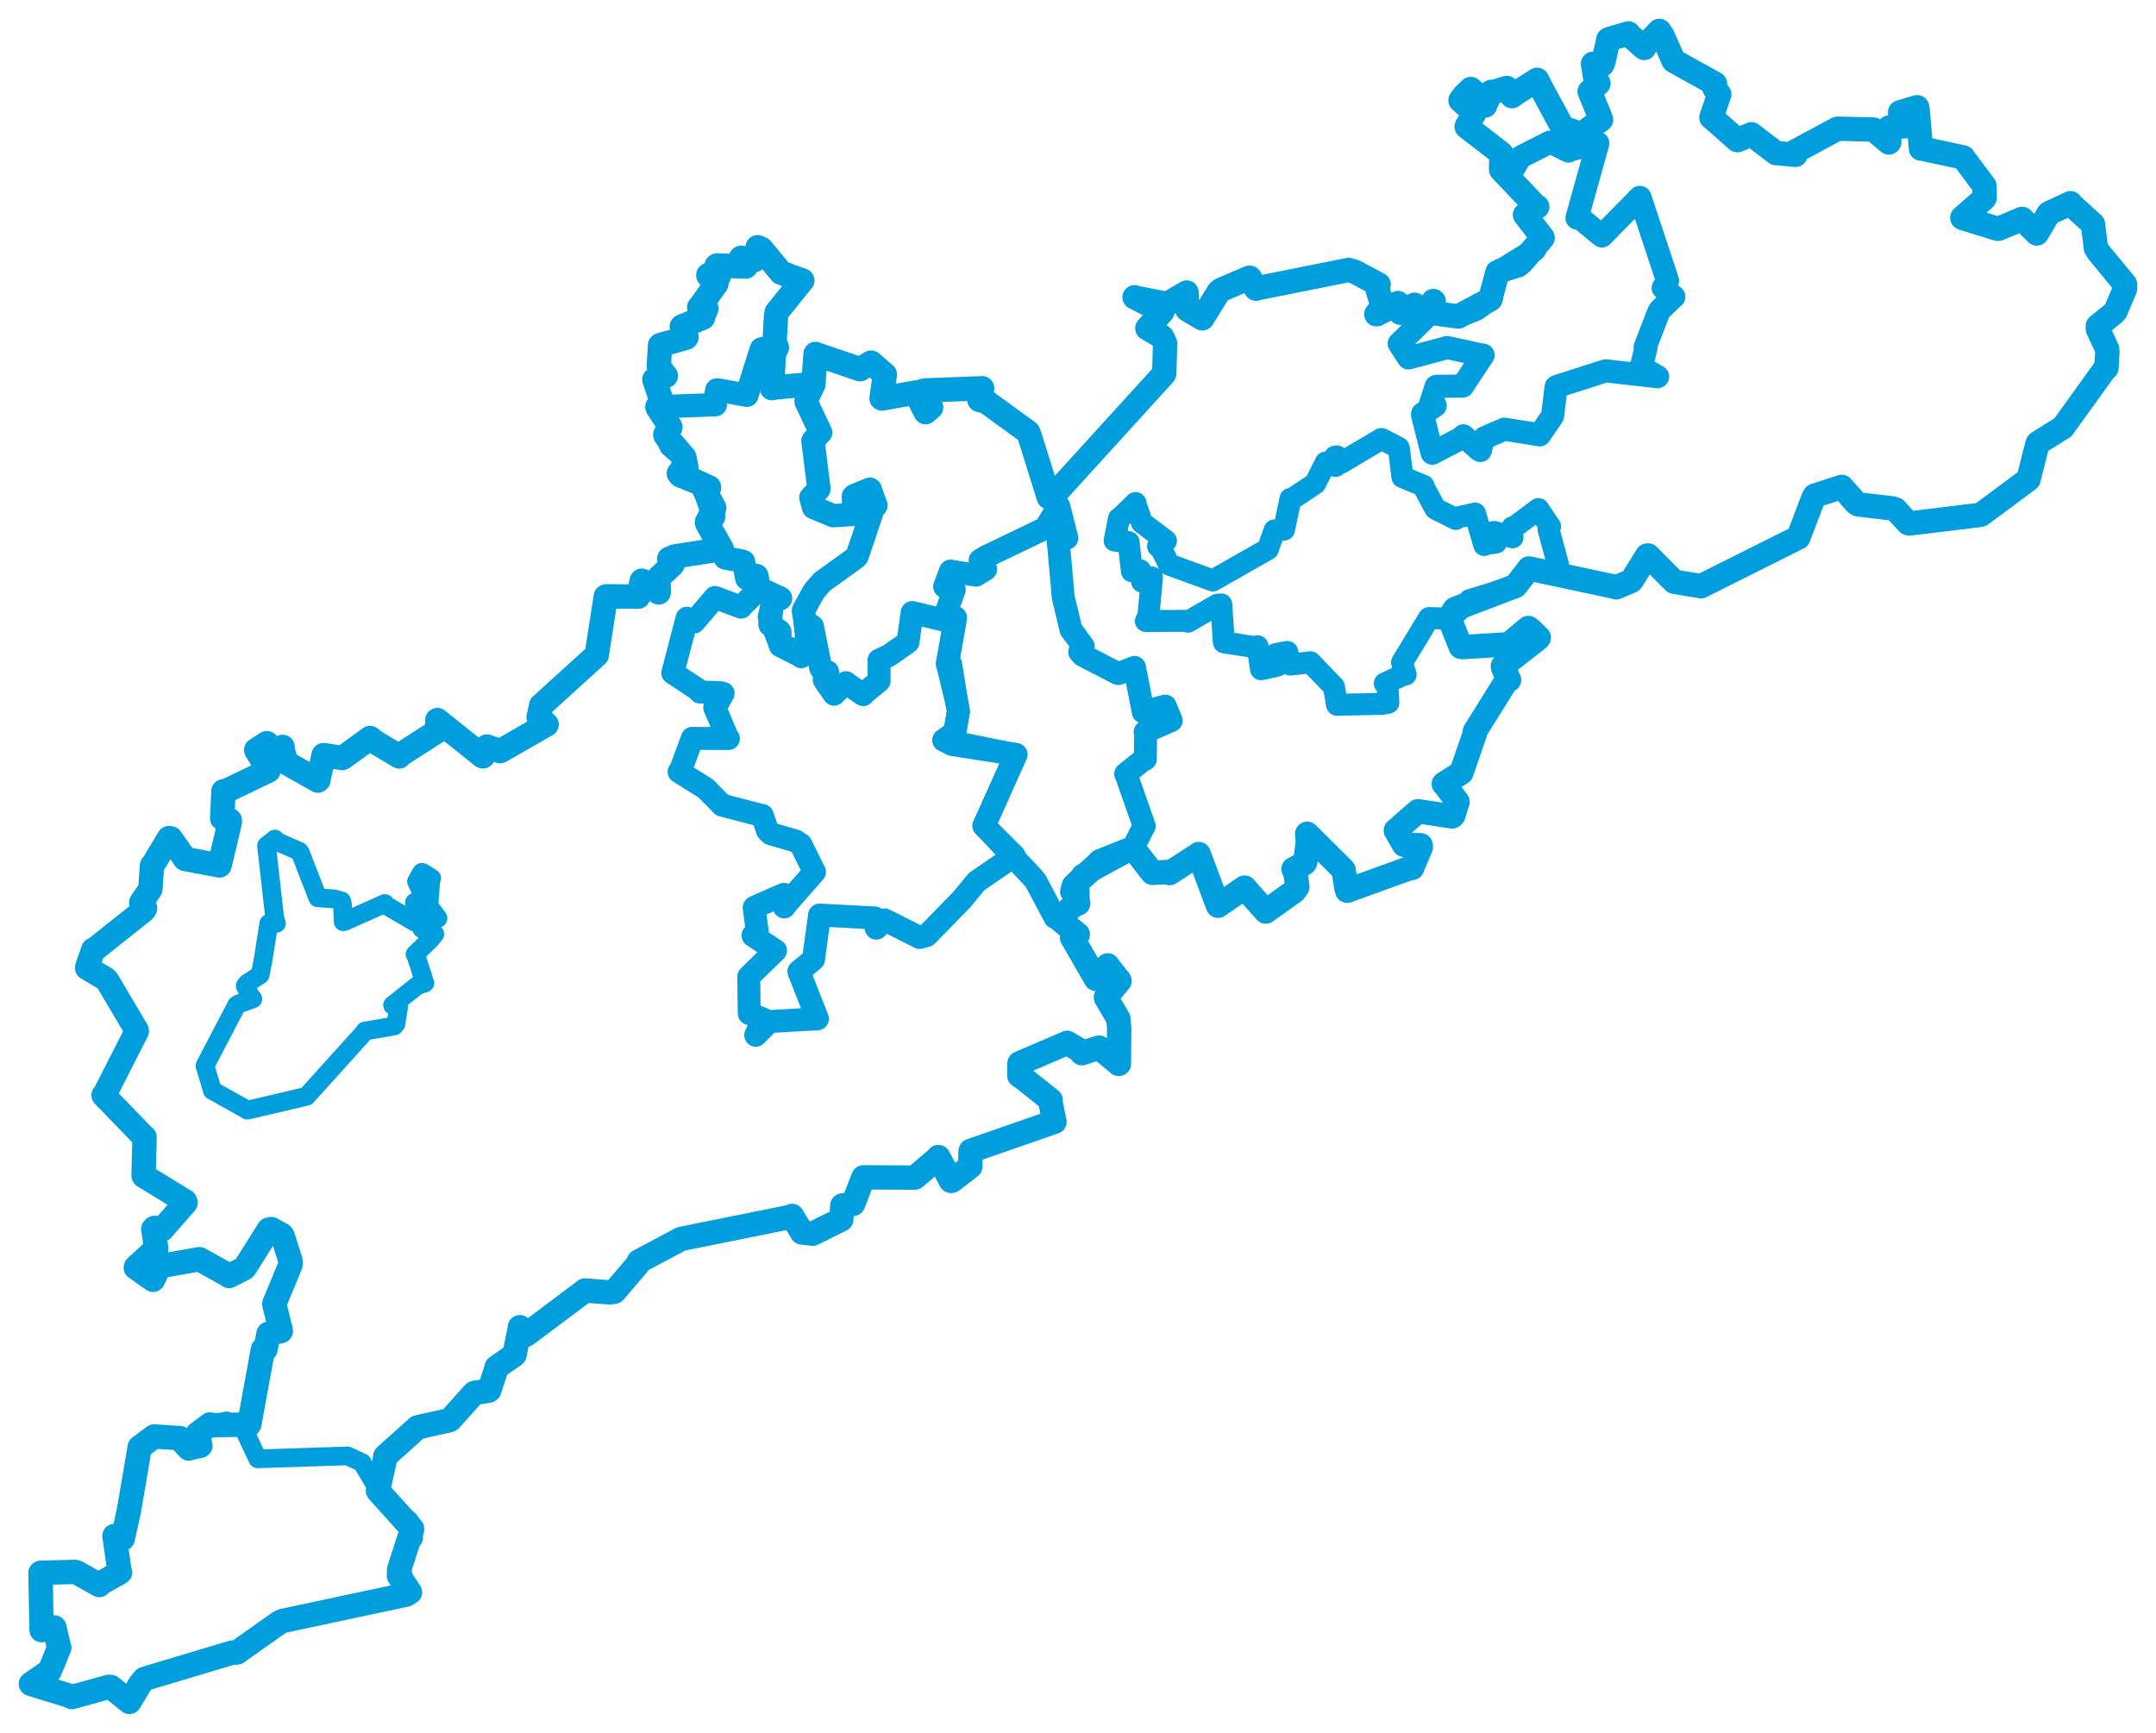 <svg viewBox="0 0 561.49 451.386" width="561.49" height="451.386" xmlns="http://www.w3.org/2000/svg">
  <title>Česko</title>
  <desc>Geojson of Česko</desc>
  <polygon points="364.397,89.518 366.643,92.968 366.846,93.241 376.757,90.583 376.861,90.519 385.904,92.496 386.234,92.511 381.216,100.116 380.935,100.575 374.088,100.63 374.013,100.676 372.519,105.32 372.495,105.385 373.753,105.594 373.761,105.673 370.507,107.787 370.476,108.081 372.959,117.96 373.027,118.052 380.384,114.205 381.102,113.529 385.092,117.08 385.516,117.35 386.043,115.228 386.665,114.016 391.645,111.879 391.745,111.803 400.697,113.206 400.967,113.287 404.282,108.442 404.318,108.395 405.265,100.785 405.393,100.693 417.986,96.653 418.223,96.604 431.625,98.129 431.686,98.115 427.551,95.737 427.431,95.667 428.655,90.706 428.431,90.492 431.877,81.529 432.225,80.846 435.759,77.395 435.918,77.31 433.357,75.181 433.137,75.021 433.566,74.332 434.274,73.085 427.11,51.459 427.064,51.419 417.209,61.434 417.159,61.474 411.583,56.879 410.691,56.79 416.101,37.409 416.113,37.301 408.647,39.113 408.472,39.349 403.832,37.051 403.625,37.036 396.242,40.786 395.877,41.032 392.854,46.145 392.783,46.172 399.597,53.33 400.347,53.862 397.238,55.958 397.161,55.96 401.69,61.836 401.738,61.992 399.56,64.812 399.696,65.026 390.879,70.489 389.986,70.909 388.283,77.556 388.378,77.732 384.516,80.512 384.49,80.555 379.888,82.372 379.828,82.437 373.121,81.556 373.073,81.619 373.388,78.509 373.285,78.413 371.576,81.148 370.929,81.342 368.902,79.708 368.402,79.388 370.159,82.581 371.035,82.943 364.397,89.518" stroke="#009edd" stroke-width="6.016px" fill="none" stroke-linejoin="round" vector-effect="non-scaling-stroke"></polygon>
  <polygon points="171.211,105.985 174.406,111.008 174.542,111.171 173.307,113.057 173.263,113.247 174.686,115.961 174.731,116.106 178.214,119.114 178.23,119.155 177.213,123.871 177.187,123.974 184.643,126.964 184.72,127.117 183.494,127.575 183.486,127.656 185.812,134.277 185.856,134.63 184.111,136.022 184.167,136.308 188.784,144.985 188.879,145.356 193.223,146.144 193.642,146.319 194.492,150.676 194.511,150.709 196.998,149.91 197.065,149.939 197.819,153.313 197.782,153.405 202.992,155.664 203.26,155.852 201.495,156.239 201.219,156.511 200.521,162.558 200.553,162.746 202.994,164.464 203.091,164.604 203.107,167.638 203.28,168.17 208.54,170.859 208.678,171.027 210.725,168.677 210.759,168.419 209.231,159.12 209.279,158.949 212.005,154.005 214.081,151.591 222.812,145.303 223.208,144.894 227.571,131.931 228.122,131.68 226.62,127.472 226.557,127.429 222.455,129.11 222.256,129.299 222.332,133.811 222.16,134.018 216.998,134.329 211.882,132.197 211.187,129.644 211.174,129.621 213.269,127.393 213.275,127.322 211.728,114.888 211.729,114.798 213.715,112.682 213.717,112.641 209.941,104.653 209.921,104.473 211.838,100.367 211.855,100.016 202.002,100.912 201.048,101.109 200.417,94.99 200.475,94.546 202.454,90.551 202.413,90.363 201.693,90.138 198.3,90.905 196.782,95.654 194.514,102.96 187.049,101.599 186.686,101.598 186.161,104.404 186.288,105.419 171.211,105.985" stroke="#009edd" stroke-width="6.083px" fill="none" stroke-linejoin="round" vector-effect="non-scaling-stroke"></polygon>
  <polygon points="290.286,140.813 290.311,140.816 293.915,141.206 294.774,148.787 296.936,148.565 297.443,151.525 299.953,150.422 300.004,150.424 299.084,160.409 298.41,161.768 309.362,161.732 309.377,161.947 317.008,157.554 318.062,157.453 318.709,167.183 318.76,167.327 326.602,168.552 327.514,168.362 328.402,174.317 328.407,174.334 332.229,173.533 332.964,173.247 332.598,171.824 332.241,170.393 334.408,169.981 335.24,169.821 335.529,170.966 336.059,173.118 341.257,172.541 341.262,172.516 347.256,178.737 347.415,178.973 348.198,183.574 348.199,183.587 359.988,183.362 361.584,183.037 361.348,178.521 360.642,178.029 365.805,175.645 366.075,175.716 365.133,172.62 365.159,172.519 372.109,161.064 372.188,160.99 377.34,161.168 377.569,161.233 382.719,156.399 382.727,156.333 394.446,152.746 394.706,152.622 398.021,148.37 398.196,148.082 404.416,148.964 404.736,149.079 405.637,147.092 405.728,146.961 403.277,137.898 403.697,137.151 400.676,132.686 400.652,132.609 394.066,137.534 393.869,137.358 393.857,139.909 393.91,139.979 389.226,138.574 388.878,138.596 389.692,141.137 389.607,141.343 386.829,141.729 386.53,141.97 384.2,133.93 384.155,133.776 379.309,134.866 379.14,135.19 374.146,132.704 373.787,132.482 370.778,126.867 370.723,126.53 365.288,124.301 365.226,124.269 364.316,116.808 364.231,116.629 359.927,114.391 359.698,114.369 349.402,120.469 348.768,120.761 348.177,118.894 347.694,118.962 347.784,120.87 347.823,121.381 345.281,120.51 345.251,120.493 342.557,125.889 342.504,125.956 336.422,130.018 336.078,129.944 334.422,137.876 334.408,137.962 333.403,138.04 331.926,138.153 330.183,143.049 330.174,143.067 315.866,151.202 315.844,151.212 304.526,147.083 304.448,147.053 302.496,143.101 301.585,142.278 303.649,140.879 303.641,140.857 297.42,136.172 297.381,136.145 295.75,131.368 295.723,131.031 291.55,135.088 291.409,135.079 290.286,140.813" stroke="#009edd" stroke-width="5.713px" fill="none" stroke-linejoin="round" vector-effect="non-scaling-stroke"></polygon>
  <polygon points="245.799,192.816 262.932,196.29 264.592,196.55 256.523,214.612 256.255,215.098 268.847,228.47 269.729,229.519 274.751,238.993 276.092,238.904 280.397,235.143 280.791,235.367 280.789,232.161 280.715,231.958 279.066,232.306 279.053,232.282 281.888,228.054 281.881,228.046 295.062,220.864 295.078,220.921 297.843,215.394 297.997,215.2 293.429,202.197 293.16,201.6 297.746,197.938 298.277,197.767 298.365,191.433 298.222,190.688 305.004,187.71 305.028,187.703 303.569,184.18 303.475,183.937 297.847,185.416 297.748,185.486 295.479,173.951 295.463,173.849 291.307,175.464 291.04,175.403 281.96,170.707 281.177,169.793 282.117,168.432 282.106,168.331 278.959,164.045 278.932,164.039 276.924,155.721 276.892,155.529 275.559,140.565 277.852,140.168 275.749,131.909 275.743,131.861 272.633,136.877 272.486,137.468 256.671,145.059 255.254,145.936 256.677,148.199 256.712,148.282 254.165,149.842 247.524,148.76 246.005,152.818 248.517,153.649 246.479,159.329 248.845,160.863 248.86,160.916 246.739,172.704 246.739,172.974 249.383,183.862 249.608,185.27 249.126,187.948 248.58,191.335 245.799,192.816" stroke="#009edd" stroke-width="5.963px" fill="none" stroke-linejoin="round" vector-effect="non-scaling-stroke"></polygon>
  <polygon points="8.053,438.647 18.435,441.845 18.72,442.08 28.373,439.406 28.893,439.459 33.689,443.314 33.7,443.333 36.527,438.646 37.588,437.355 60.398,430.511 61.715,430.464 72.772,422.639 73.571,422.256 103.334,416.228 105.781,415.388 104.356,406.434 104.345,405.32 107.48,400.797 107.736,400.731 106.709,396.335 106.528,395.98 100.399,391.268 100.389,391.278 94.424,381.271 94.336,381.027 90.548,379.276 90.509,379.254 67.275,380.019 67.112,380.01 63.443,372.188 63.21,371.86 59.133,370.262 58.954,370.136 53.638,371.772 53.14,372.119 51.586,373.411 51.429,373.496 52.05,376.066 52.191,376.602 49.491,377.199 49.162,377.329 46.984,374.951 46.842,374.61 40.521,374.224 40.151,374.194 36.55,376.879 36.393,376.962 33.567,393.523 31.97,400.799 29.864,400.103 29.811,400.112 31.126,409.298 31.255,409.593 25.895,412.63 25.849,412.889 19.965,409.59 19.535,409.468 10.592,409.699 10.546,409.75 10.811,424.114 10.842,424.645 13.182,424.187 14.153,423.938 15.386,429.158 15.436,429.188 13.213,434.611 12.963,435.229 8.053,438.647" stroke="#009edd" stroke-width="4.866px" fill="none" stroke-linejoin="round" vector-effect="non-scaling-stroke"></polygon>
  <polygon points="175.199,175.288 182.378,180.032 182.316,180.265 187.526,180.413 188.323,180.61 186.454,184.051 186.128,184.279 189.486,192.214 189.717,192.387 180.621,192.35 180.31,192.315 177.155,200.826 176.855,201.056 183.758,205.362 188.079,209.748 198.33,212.418 198.516,212.404 199.89,216.377 200.712,217.189 207.191,219.069 208.554,219.958 211.86,226.656 212.124,227.135 204.419,235.913 204.239,236.26 204.381,233.031 204.151,232.964 196.562,236.299 196.41,236.41 197.199,242.581 196.097,243.69 201.88,247.572 201.978,247.623 195.057,254.359 195.004,254.436 195.115,263.928 195.138,264.011 198.835,265.508 198.854,265.515 196.813,269.63 196.832,269.69 200.218,266.241 200.242,266.11 212.867,265.398 212.89,265.386 208.057,253.09 208.05,253.053 211.757,250.015 211.863,249.92 213.427,238.463 213.447,238.363 227.771,239.127 227.797,239.113 228.099,241.555 228.217,241.79 230.385,239.657 230.405,239.638 239.48,244.198 241.322,243.727 250.529,234.29 254.338,229.654 263.723,223.219 264.143,222.937 256.537,215.372 256.255,215.098 261.021,204.512 264.592,196.55 247.909,193.926 245.799,192.816 247.931,191.238 248.58,191.335 249.592,185.473 249.593,185.465 247.585,173.019 246.739,172.974 248.402,163.46 248.626,162.212 240.285,160.209 237.556,159.556 236.494,167.103 236.464,167.279 231.598,170.702 228.929,171.976 228.945,174.915 228.954,177.399 225.103,180.542 224.803,180.957 221.314,178.594 220.305,177.828 217.346,180.698 217.214,180.848 214.696,177.188 214.64,177.049 215.547,175.084 215.533,174.992 213.97,174.398 213.777,174.145 211.588,163.142 211.5,163.076 209.863,162.253 209.649,162.037 210.37,169.814 210.248,170.017 205.221,168.786 203.28,168.17 200.487,161.048 200.317,160.691 201.284,156.743 201.219,156.511 203.167,156.042 203.26,155.852 198.609,153.626 197.782,153.405 193.122,157.935 193,158.167 186.641,155.784 186.209,155.641 180.75,162.018 180.731,162.04 178.985,161.065 178.926,161.035 175.199,175.288" stroke="#009edd" stroke-width="5.969px" fill="none" stroke-linejoin="round" vector-effect="non-scaling-stroke"></polygon>
  <polygon points="53.383,277.619 55.302,283.998 55.265,284.035 62.964,288.344 64.43,289.19 77.323,286.179 79.87,285.532 95.086,268.67 95.052,268.575 102.676,267.269 103.107,266.715 103.793,262.398 103.805,262.305 102.267,261.864 102.245,261.855 108.669,256.734 110.636,256.084 108.225,248.593 108.095,248.592 111.91,244.92 113.232,243.312 110.346,242.226 109.826,241.902 113.101,239.333 114.066,239.208 111.74,236.043 111.688,236.021 112.18,229.438 112.418,228.756 110.243,227.396 109.851,227.24 109.395,227.962 108.473,229.633 110.123,233.084 110.204,233.395 108.302,234.868 107.958,235.075 108.003,239.071 107.945,240.162 100.464,235.789 100.234,235.36 90.068,239.887 89.376,240.102 89.186,235.581 88.977,234.717 87.01,234.156 82.763,233.865 78.168,222.03 77.981,221.777 71.78,219.062 71.598,218.574 69.447,220.279 69.418,220.305 71.522,238.971 71.973,240.525 70.368,240.569 70.009,240.563 68.549,249.868 67.76,253.931 64.329,256.186 63.871,256.823 65.502,259.941 65.85,260.207 62.102,261.534 61.655,261.813 53.383,277.619" stroke="#009edd" stroke-width="4.883px" fill="none" stroke-linejoin="round" vector-effect="non-scaling-stroke"></polygon>
  <polygon points="8.053,438.647 18.435,441.845 18.72,442.08 28.373,439.406 28.893,439.459 33.689,443.314 33.7,443.333 36.527,438.646 37.588,437.355 60.398,430.511 61.715,430.464 72.772,422.639 73.571,422.256 105.781,415.388 106.768,414.782 103.901,410.45 103.945,408.858 107.32,398.442 107.304,398.202 98.576,388.52 98.44,388.297 100.333,379.726 100.339,379.363 108.745,371.835 108.767,371.813 116.778,370.019 117.228,369.85 123.385,362.986 123.579,362.837 127.248,362.27 127.418,362.135 129.281,356.529 129.351,356.138 133.907,352.987 134,352.885 135.298,346.397 135.389,345.732 136.798,347.778 137.039,347.672 151.418,336.886 152.344,336.163 158.843,336.668 159.983,336.487 166.078,329.352 166.361,328.605 177.125,322.878 177.461,322.72 205.792,317.004 206.252,316.743 208.791,320.902 208.845,321.045 211.652,321.361 211.726,321.339 218.986,317.725 219.107,317.623 219.369,314.286 219.382,314.029 222.153,313.615 222.205,313.549 224.817,306.818 224.865,306.689 238.174,306.762 238.241,306.758 244.099,301.81 244.377,301.418 247.641,307.618 247.9,307.584 252.268,304.214 252.683,303.893 252.754,300.148 252.818,299.794 274.548,292.242 274.614,292.231 273.56,287.036 273.619,286.57 266.714,281.047 265.472,280.191 265.476,277.592 265.519,276.987 277.89,271.683 277.899,271.65 281.476,273.74 281.744,274.353 286.199,272.909 286.266,272.903 291.367,277.138 291.398,277.125 291.471,267.844 291.246,265.344 288.038,259.904 288.03,259.752 291.559,255.554 291.541,255.441 288.559,251.68 288.473,251.484 285.494,254.746 285.415,254.994 279.205,244.251 280.689,243.425 276.194,239.721 275.79,239.226 280.397,235.143 280.791,235.367 279.531,231.123 279.688,230.69 285.84,225.026 286.503,224.342 295.003,220.941 295.062,220.864 300.069,227.312 300.144,227.381 304.143,227.133 304.569,227.442 312.061,222.601 312.177,222.48 317.197,235.92 317.208,235.939 323.781,231.44 324.128,231.218 329.619,237.406 329.659,237.439 337.049,232.169 337.862,231.053 337.408,227.472 336.886,226.38 339.699,224.905 339.907,224.611 340.621,219.27 340.433,217.203 349.834,226.533 349.932,226.662 350.607,231.161 350.851,232.025 367.382,226.052 367.759,226.093 370.031,220.641 369.985,220.183 365.718,220.04 365.651,220.066 363.543,216.368 363.52,216.338 368.776,211.749 369.295,211.323 378.19,212.677 378.51,212.344 379.558,208.908 379.575,208.88 376.197,204.325 376.009,204.214 380.528,201.298 380.581,201.291 384.075,191.15 384.062,190.614 392.486,177.107 393.013,177.105 391.575,174.258 391.398,173.523 400.165,166.661 400.755,166.125 398.6,163.995 398.016,163.585 393.126,167.667 392.845,167.829 380.939,168.565 380.41,168.469 377.455,161.003 377.436,160.926 378.782,158.777 378.944,158.613 394.446,152.746 394.706,152.622 398.021,148.37 398.196,148.082 420.637,152.874 420.909,153 424.786,151.362 424.957,151.191 429,144.71 429.198,144.689 435.909,151.432 436.016,151.54 442.978,152.691 443.011,152.701 467.494,140.438 468.334,140.046 472.31,129.625 472.594,129.118 479.119,127.011 479.655,126.836 483.392,131.063 483.884,131.382 492.918,132.448 493.663,132.727 496.955,136.292 497.256,136.368 515.595,134.142 515.955,134.027 527.93,125.129 528.293,124.844 530.553,115.85 530.725,115.435 537.207,111.328 537.236,111.348 548.08,96.278 548.576,95.886 548.829,91.597 548.748,90.86 546.37,85.778 546.338,84.933 550.569,81.503 550.945,81.076 553.422,75.211 553.437,74.077 546.598,65.777 545.841,64.611 545.092,58.577 545.068,58.388 539.597,53.431 539.226,52.948 533.668,55.523 533.504,55.637 530.861,60.121 530.439,60.812 526.849,57.243 526.628,57.02 520.577,59.554 520.238,59.597 511.157,56.787 511.045,56.72 516.427,52.001 516.865,51.512 516.829,48.574 516.796,48.436 511.378,41.17 511.281,41.008 500.429,38.677 500.28,38.713 499.401,28.542 499.272,27.938 494.906,29.235 494.854,29.252 496.288,32.799 496.311,32.88 492.257,33.174 492.048,33.199 492.014,37.043 491.908,37.107 487.939,33.758 487.914,33.744 478.797,33.527 478.505,33.544 467.281,39.586 467.594,40.333 462.54,39.859 462.504,39.859 456.42,35.223 456.135,34.988 452.521,36.502 452.447,36.493 445.821,30.648 445.706,30.589 447.702,24.683 447.748,24.555 446.503,22.995 446.645,21.82 436.005,15.915 435.845,15.792 432.997,9.334 432.143,8.053 428.505,11.845 428.201,12.484 424.472,9.239 424.091,8.711 418.941,10.239 418.878,10.276 417.563,16.172 417.233,16.862 415.384,16.61 414.865,16.614 415.458,20.303 416.279,21.731 414.072,23.807 414.003,23.859 416.386,29.671 416.969,31.173 412.068,34.837 411.968,34.925 407.19,33.394 406.983,33.298 400.408,21.101 400.308,20.798 394.94,24.197 393.76,25.037 392.522,22.997 392.409,22.915 388.622,24.076 388.378,23.935 386.819,27.244 386.772,27.484 383.901,23.967 383.042,23.19 381.24,24.91 380.371,26.159 383.919,29.369 383.968,29.454 381.998,32.884 381.968,33.025 390.937,39.933 391.017,40.019 390.927,44.178 390.943,44.203 399.597,53.33 400.347,53.862 397.238,55.958 397.161,55.96 401.69,61.836 401.738,61.992 396.201,68.427 395.33,69.12 390.879,70.489 389.986,70.909 388.113,77.964 388.089,78.002 379.888,82.372 379.828,82.437 373.121,81.556 373.073,81.619 373.388,78.509 373.285,78.413 371.576,81.148 370.929,81.342 368.902,79.708 368.402,79.388 364.807,81.479 364.69,81.461 364.27,79.235 364.074,78.948 358.605,81.847 358.447,81.858 360.103,79.936 360.105,79.821 358.504,74.583 359.038,74.114 352.809,70.788 351.237,70.317 327.254,75.116 327.111,75.199 325.503,72.375 325.379,72.351 317.932,75.552 317.431,75.946 313.134,82.885 313.095,82.921 310.248,81.238 309.19,80.597 309.088,77.958 309.03,76.212 303.991,79.166 303.991,79.183 295.989,77.614 295.483,77.43 302.696,81.136 302.737,81.162 298.816,85.491 298.803,85.503 302.632,87.762 303.425,89.434 303.216,97.013 303.165,97.399 274.448,128.963 273.128,129.52 268.047,113.253 267.739,112.562 256.842,104.649 255.062,104.181 255.757,101.29 255.779,101.142 240.844,101.714 240.533,101.766 242.104,105.525 242.5,106.122 241.082,107.331 241.064,107.36 238.466,102.273 238.451,102.259 229.702,103.808 229.589,103.757 230.442,97.573 226.851,94.462 224.077,96.096 224.011,96.176 212.891,92.414 212.387,92.207 211.886,99.334 211.855,100.016 202.002,100.912 201.048,101.109 202.092,82.505 202.28,81.328 208.705,73.344 208.939,73.064 206.231,72.079 203.445,71.056 198.274,64.817 197.327,64.408 196.567,67.677 196.427,67.767 193.034,67.145 192.938,67.228 194.248,69.415 194.195,69.441 186.788,69.146 186.615,69.247 187.292,71.734 187.259,71.835 184.497,71.624 184.47,71.742 186.523,73.715 186.581,73.885 182.28,79.904 182.094,80.06 183.733,80.315 183.962,80.382 183.048,82.541 183.079,82.744 177.648,85.048 177.568,85.073 178.774,87.846 178.673,87.98 171.959,89.895 171.882,89.971 171.584,95.343 171.582,95.465 173.251,97.735 173.409,97.895 170.504,98.804 170.418,98.872 172.375,104.693 172.42,104.814 171.211,105.985 171.263,106.184 174.542,111.171 174.584,111.301 173.263,113.247 173.307,113.419 178.214,119.114 178.23,119.155 178.797,121.954 178.791,122.041 176.88,123.206 176.79,123.343 184.588,126.947 184.643,126.964 183.494,127.575 183.486,127.656 185.956,132.19 185.997,132.342 184.111,136.022 184.167,136.308 187.973,142.961 187.923,143.062 175.643,144.965 174.297,145.556 175.134,146.946 175.144,147.061 171.717,150.308 171.472,150.648 171.586,154.181 171.546,154.327 167.528,151.45 167.141,151.266 166.273,155.355 166.213,155.429 157.916,155.339 157.774,155.393 155.484,170.116 155.437,170.59 141.152,183.57 140.938,183.753 140.368,186.515 140.261,186.754 142.359,188.712 142.359,188.728 130.882,195.314 130.205,195.67 126.839,194.472 126.799,194.467 125.812,197.008 125.652,196.978 113.915,187.595 113.893,187.58 113.808,190.408 113.78,190.531 104.383,196.554 103.962,197.036 97.736,193.315 96.375,192.255 89.291,197.385 89.086,197.468 84.661,196.734 84.279,196.694 82.906,203.233 82.792,203.33 74.648,198.75 74.549,198.663 73.555,195.126 73.602,194.57 70.364,195.667 69.507,193.59 69.347,193.661 67.723,194.753 66.721,195.37 69.678,200.329 69.922,200.733 58.566,206.209 58.178,206.119 57.922,212.368 57.864,213.201 59.846,213.684 59.858,214.145 57.304,224.939 57.159,225.444 48.244,223.761 48.221,223.775 44.451,218.386 44.006,218.321 39.795,225.339 39.583,225.494 39.16,231.536 39.145,231.652 36.801,235.074 36.787,235.125 37.779,236.604 37.397,237.185 24.539,247.404 24.296,247.396 22.924,251.293 22.687,252.126 27.538,255.019 27.976,255.532 35.606,268.421 35.622,268.613 27.401,284.78 26.984,285.306 37.403,296.067 37.641,296.226 37.401,306.229 37.459,306.331 48.214,312.935 48.315,313.322 42.444,320.005 42.206,320.299 40.208,319.869 39.916,320.169 40.693,325.218 40.69,325.228 35.382,330.121 35.369,330.22 39.309,332.989 39.863,333.375 41.471,329.913 41.612,329.846 51.749,328.047 51.913,328.007 59.55,332.243 59.668,332.399 63.591,330.399 63.775,330.205 69.996,320.316 70.649,320.172 73.383,321.687 73.614,322.01 75.641,328.402 75.662,329.406 71.568,339.34 71.436,339.657 73.12,346.638 73.132,346.746 70.07,347.399 69.925,347.452 69.128,351.494 68.485,351.507 64.928,370.978 64.867,371.07 55.025,371.27 54.663,371.074 51.586,373.411 51.429,373.496 52.05,376.066 52.191,376.602 49.491,377.199 49.162,377.329 46.984,374.951 46.842,374.61 40.521,374.224 40.151,374.194 36.55,376.879 36.393,376.962 33.567,393.523 31.97,400.799 29.864,400.103 29.811,400.112 31.126,409.298 31.255,409.593 25.895,412.63 25.849,412.889 19.965,409.59 19.535,409.468 10.592,409.699 10.546,409.75 10.811,424.114 10.842,424.645 13.182,424.187 14.153,423.938 15.386,429.158 15.436,429.188 13.213,434.611 12.963,435.229 8.053,438.647" stroke="#009edd" stroke-width="6.348px" fill="none" stroke-linejoin="round" vector-effect="non-scaling-stroke"></polygon>
</svg>